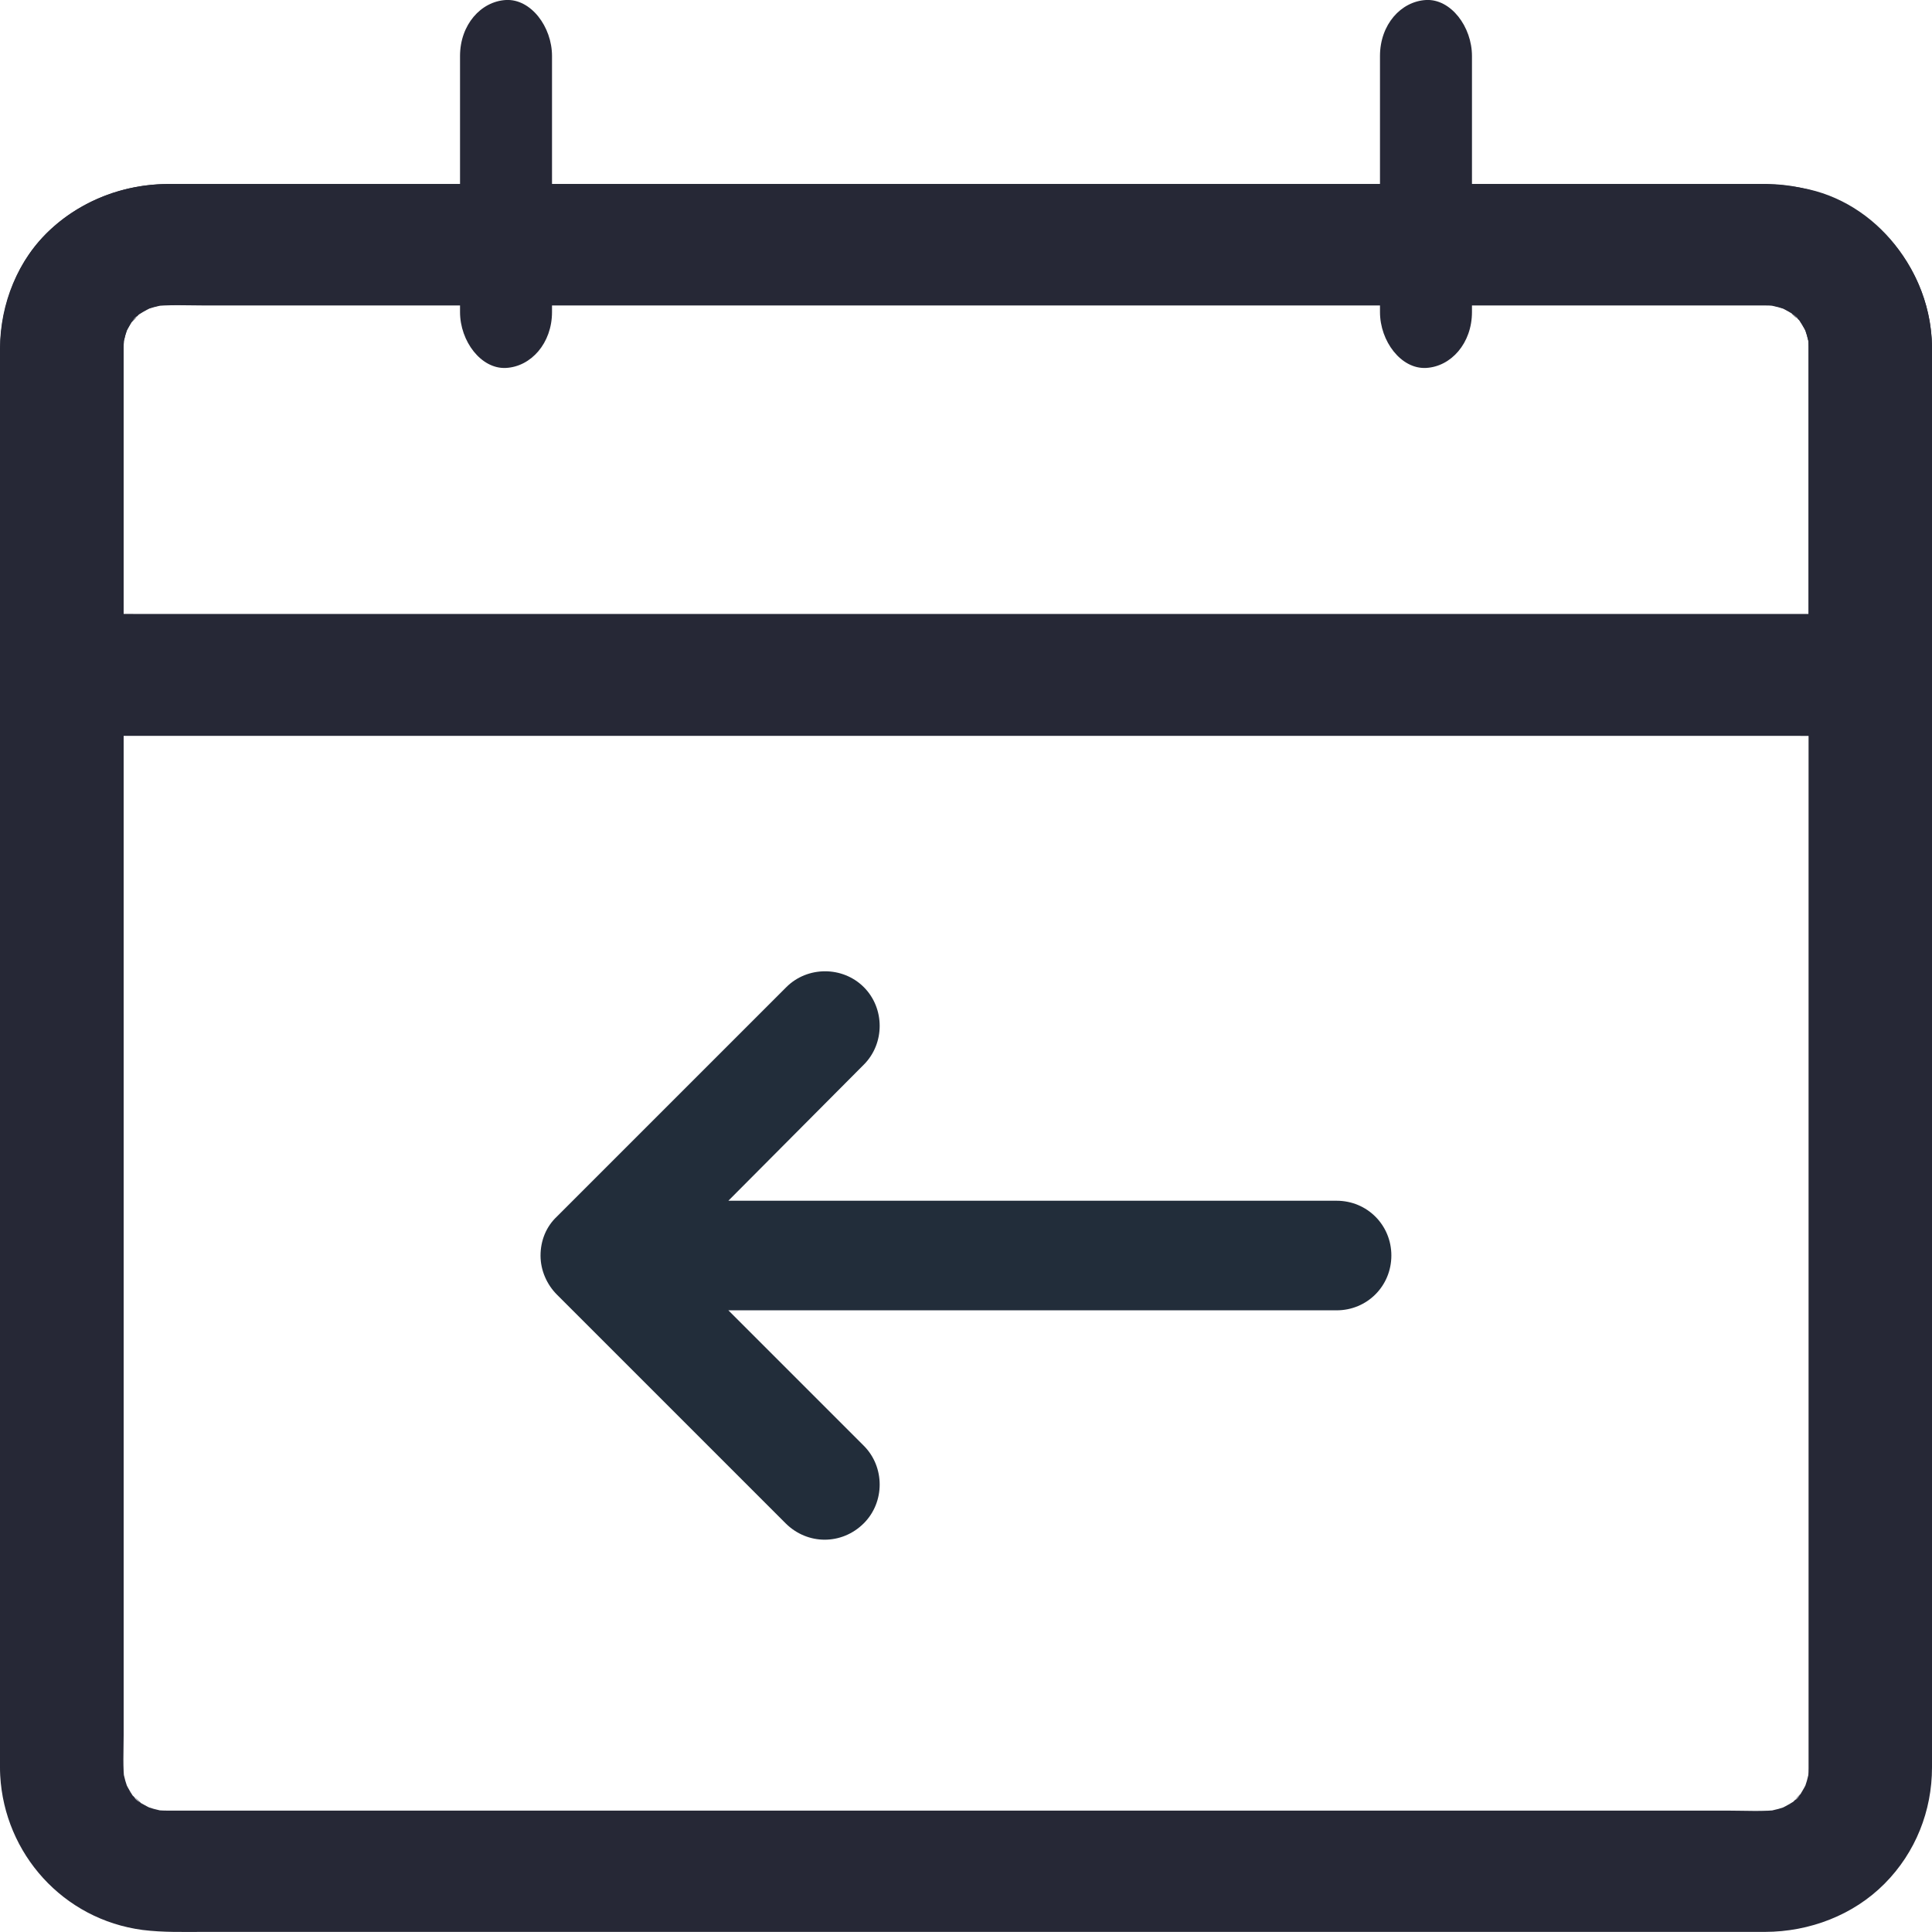 <svg xmlns="http://www.w3.org/2000/svg" width="18" height="18" viewBox="0 0 18 18">
    <g fill="none" fill-rule="evenodd">
        <g fill-rule="nonzero">
            <g>
                <g fill="#262836">
                    <path d="M16.85 3.226V16.475c0 .049-.004.096-.01.145l.021-.15c-.013.084-.036.163-.069.242l.058-.135c-.025.052-.052.103-.085.152-.032.05-.076.064.031-.035-.02.018-.038.043-.06.064-.005.005-.059.06-.064.058.001.002.138-.098.036-.03-.05.032-.102.058-.155.083l.138-.057c-.08.032-.161.055-.248.068l.154-.02c-.165.02-.338.009-.504.009H1.555c-.05 0-.1-.004-.15-.01l.154.021c-.086-.013-.167-.036-.247-.068l.138.057c-.054-.025-.106-.051-.156-.083-.05-.032-.065-.076.037.03-.02-.02-.044-.038-.065-.058-.006-.006-.062-.059-.06-.064-.002.001.1.135.03.035-.032-.049-.059-.1-.083-.152l.057.135c-.033-.079-.056-.158-.069-.243l.021.151c-.02-.15-.01-.307-.01-.458v-.953-1.43-1.753-1.934V8.15 6.34 4.819 3.732v-.495c0-.05.004-.096.01-.145l-.021.15c.013-.084.036-.163.069-.243l-.057.136c.024-.053.051-.104.084-.153.032-.048.077-.064-.03.036.02-.019.038-.043.059-.064.005-.005.059-.06.065-.058-.002-.002-.138.098-.037.03.05-.032.102-.058.156-.083l-.138.057c.08-.032.16-.055.247-.068l-.153.02c.164-.02.337-.009.504-.009h14.537c.05 0 .1.004.15.01l-.154-.021c.087.013.167.036.248.068l-.138-.057c.053.025.105.05.155.083.05.032.065.075-.036-.03.019.02.044.038.065.058.005.006.061.059.06.064.001-.002-.1-.135-.032-.036.033.05.06.1.085.153L16.792 3c.033.08.056.159.07.244l-.022-.151c.006.047.01.09.01.134.004.295.26.578.575.565.309-.013.579-.249.575-.565-.01-.684-.506-1.35-1.212-1.476-.136-.024-.268-.036-.404-.036H1.559c-.405.002-.784.147-1.081.417C.165 2.415.002 2.83 0 3.244V16.385c0 .052-.001.105.002.158.04.727.585 1.34 1.327 1.438.192.024.383.018.577.018h14.539c.414-.001.823-.156 1.114-.45.288-.29.441-.678.441-1.082v-.62-1.304-1.797-2.08V8.51 6.482 4.788 3.635v-.41c0-.295-.265-.578-.575-.565-.313.013-.575.249-.575.566z" transform="translate(-125 -371) translate(125 371)"/>
                    <path d="M16.85 3.229v3.058l.575-.567H1.26c-.218 0-.437-.004-.655 0H.577l.575.567V3.563c0-.153-.01-.314.01-.467l-.021.151c.013-.085.036-.164.069-.243l-.058.136c.025-.053.052-.104.084-.153.033-.05.077-.065-.03.035.02-.018.038-.043.06-.064.005-.005.059-.06.064-.058-.002-.002-.138.098-.036.03.05-.032.102-.059.155-.083l-.138.056c.08-.032.161-.054.247-.068l-.153.021c.165-.02.337-.01.504-.01H16.447c.05 0 .1.004.15.01l-.154-.02c.087.013.167.035.248.067l-.138-.056c.053.024.105.05.155.083.05.032.065.075-.036-.03.019.02.044.037.065.058.005.006.061.059.06.064.001-.001-.1-.136-.032-.035.033.049.06.1.085.153l-.058-.136c.033.079.056.158.07.243l-.022-.15c.006.045.01.088.01.132.004.296.26.58.575.567.309-.014.579-.25.575-.567-.012-.832-.694-1.507-1.54-1.515H1.567c-.563.002-1.12.293-1.382.798-.125.242-.184.495-.184.766V6.289c0 .306.263.567.575.567H16.74c.218 0 .437.002.655 0h.029c.31 0 .575-.259.575-.567V3.603 3.23c0-.296-.264-.58-.575-.567-.31.012-.573.248-.573.566z" transform="translate(-125 -371) translate(125 371)"/>
                    <path d="M5.143 2.907V.814.522c0-.273-.197-.534-.429-.522-.233.013-.428.23-.428.522v2.385c0 .273.197.533.428.521.233-.012.429-.23.429-.521zM12.857.522v2.385c0 .273.197.533.429.521.233-.012.428-.23.428-.521V.814.522c0-.273-.197-.534-.428-.522-.233.013-.429.228-.429.522z" transform="translate(-125 -371) translate(125 371)"/>
                </g>
                <g fill="#222D3A">
                    <path d="M7.81 2.333L5.674.197C5.477 0 5.149 0 4.952.197c-.197.197-.197.525 0 .722l1.262 1.268H.547c-.285 0-.51.227-.51.51 0 .285.226.511.51.511h5.667L4.952 4.47c-.197.197-.197.525 0 .722.102.102.233.153.365.153.13 0 .262-.051.364-.153l2.13-2.13c.094-.094.153-.226.153-.364 0-.139-.052-.27-.154-.365z" transform="translate(-125 -371) translate(125 371) matrix(-1 0 0 1 13 9)"/>
                </g>
            </g>
        </g>
    </g>
</svg>
